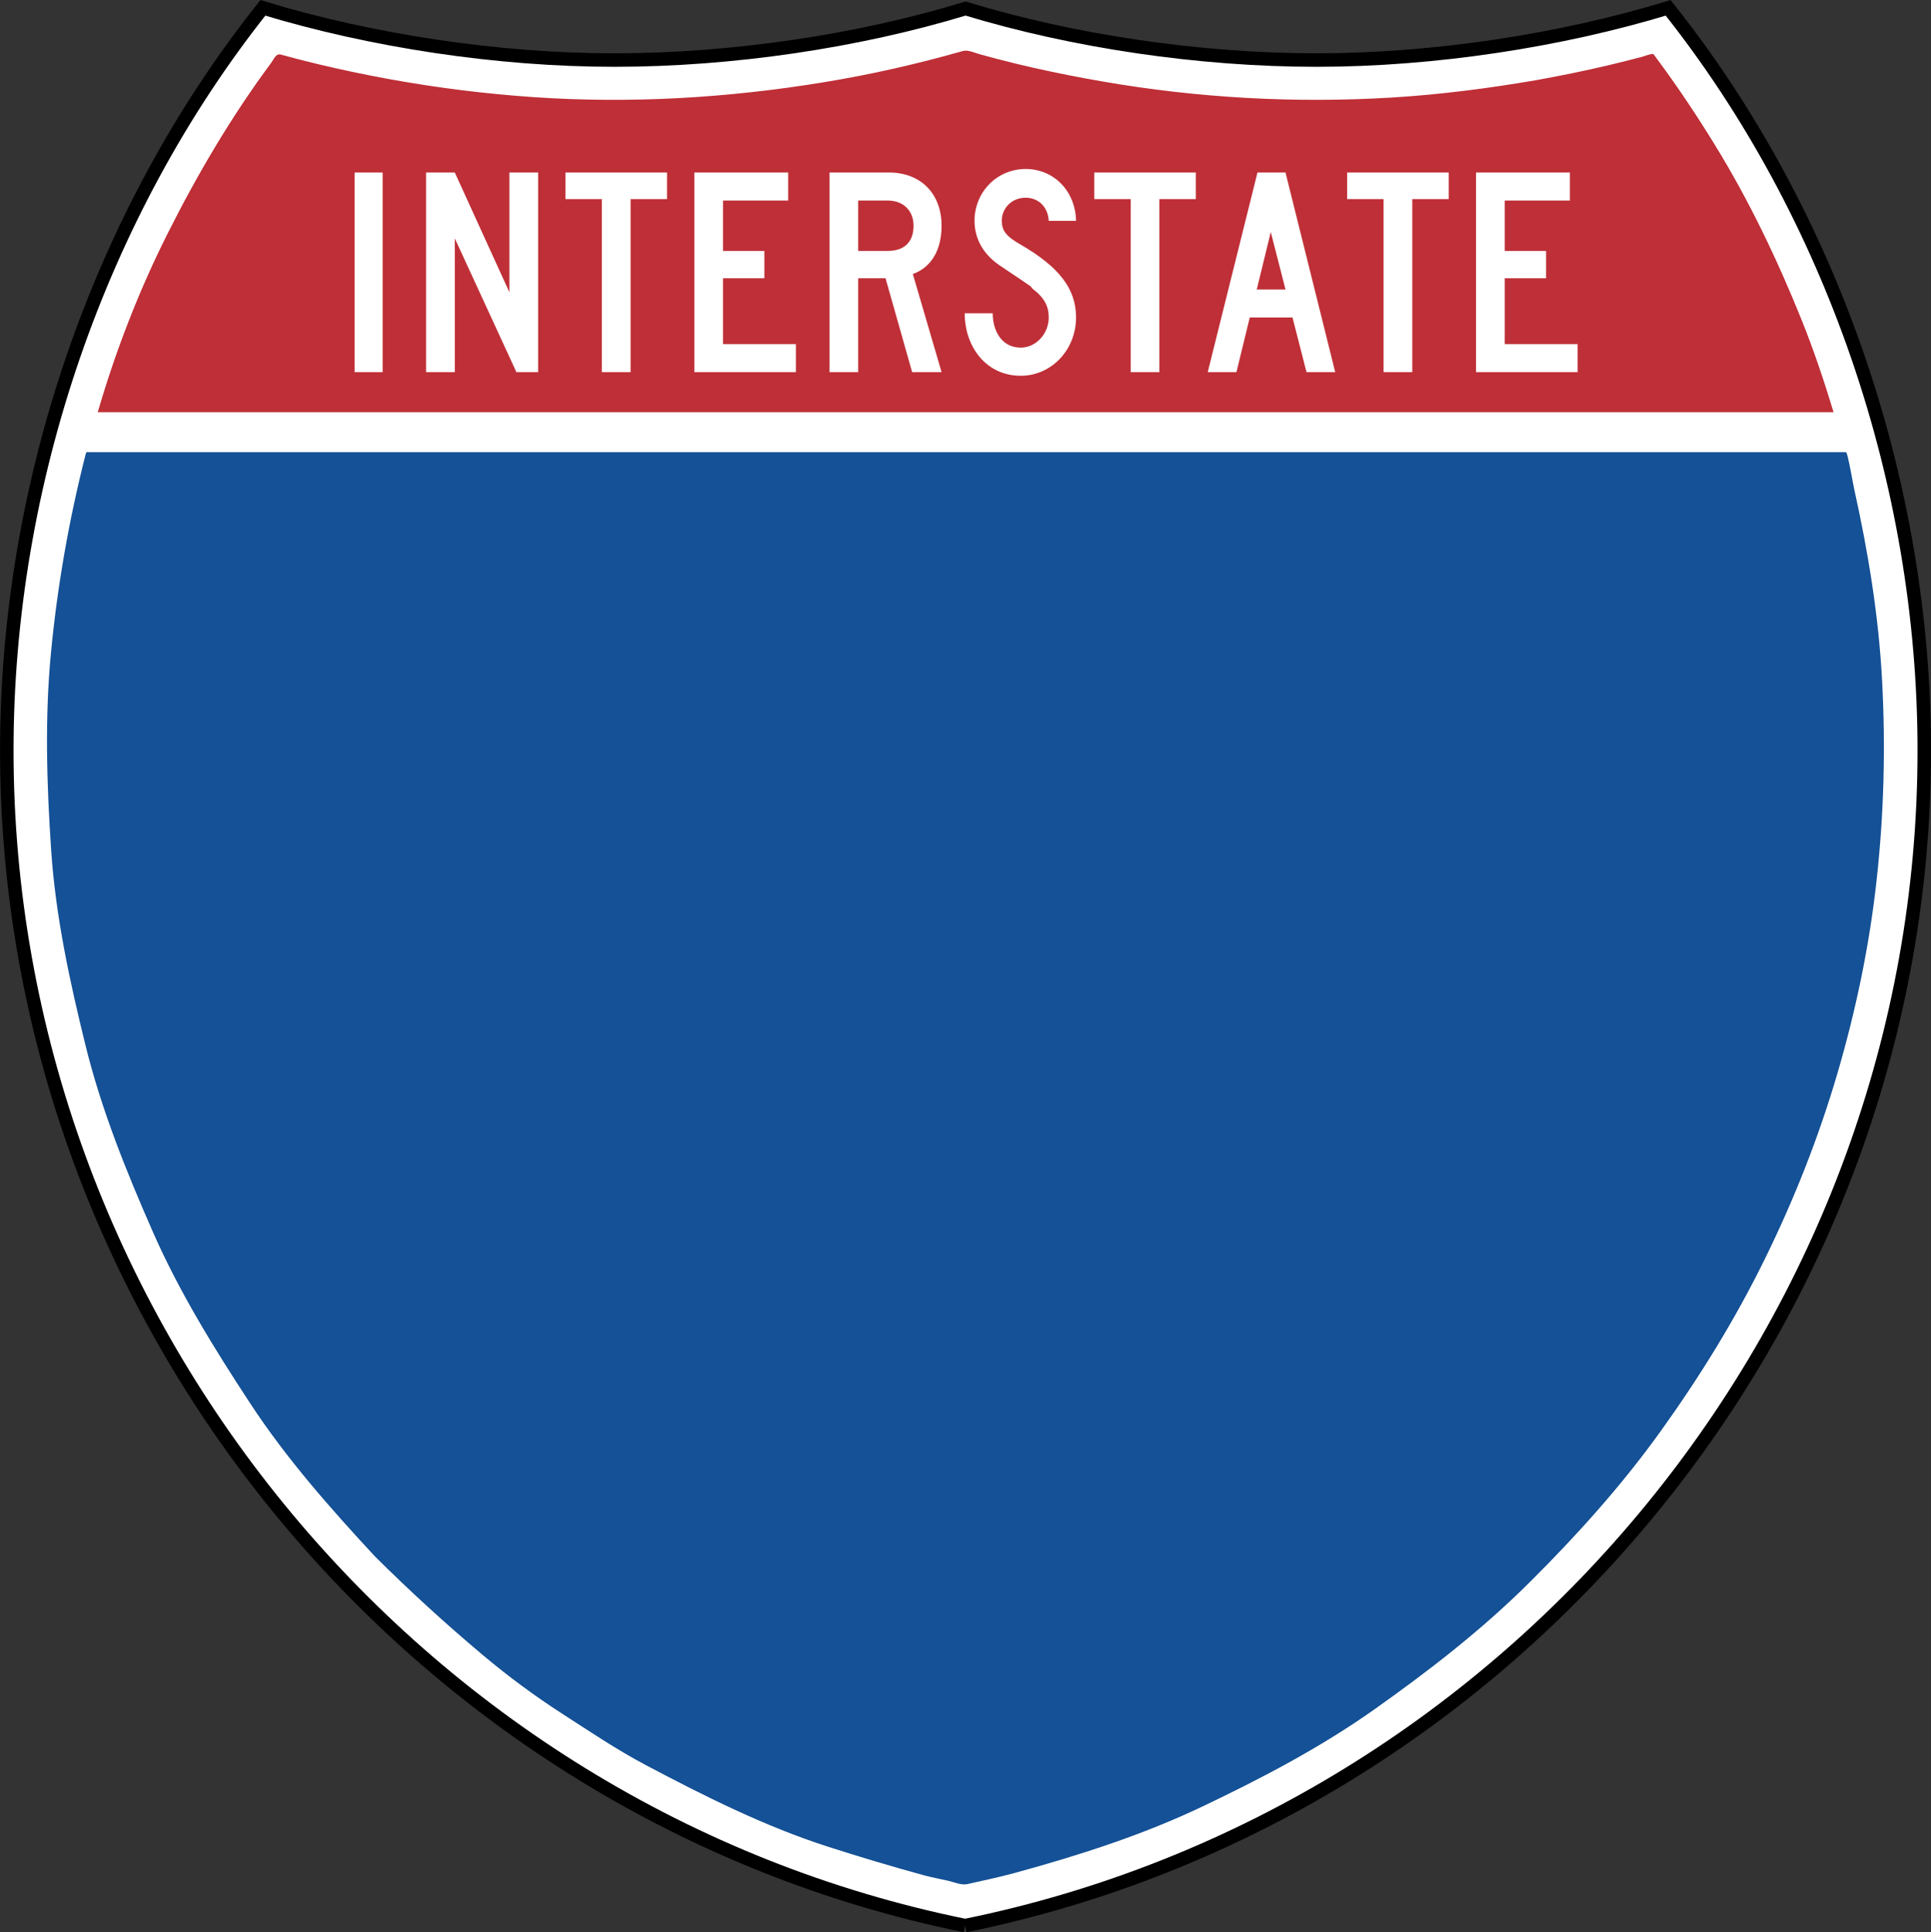 <?xml version="1.0" encoding="UTF-8" standalone="no"?>
<!-- Created with Inkscape (http://www.inkscape.org/) -->

<svg
   xmlns:dc="http://purl.org/dc/elements/1.1/"
   xmlns:cc="http://creativecommons.org/ns#"
   xmlns:rdf="http://www.w3.org/1999/02/22-rdf-syntax-ns#"
   xmlns:svg="http://www.w3.org/2000/svg"
   xmlns="http://www.w3.org/2000/svg"
   xmlns:sodipodi="http://sodipodi.sourceforge.net/DTD/sodipodi-0.dtd"
   xmlns:inkscape="http://www.inkscape.org/namespaces/inkscape"
   width="357.656"
   height="357.844"
   id="svg4779"
   version="1.1"
   inkscape:version="0.92.4 (5da689c313, 2019-01-14)"
   sodipodi:docname="interstate-shield.svg">
  <rect width="100%" height="100%" fill="#333333" stroke="none"/>
  <defs
     id="defs4781" />
  <sodipodi:namedview
     id="base"
     pagecolor="#ffffff"
     bordercolor="#666666"
     borderopacity="1.0"
     inkscape:pageopacity="0.0"
     inkscape:pageshadow="2"
     inkscape:zoom="3.959798"
     inkscape:cx="180.17647"
     inkscape:cy="139.05542"
     inkscape:document-units="px"
     inkscape:current-layer="layer1"
     showgrid="false"
     inkscape:window-width="3840"
     inkscape:window-height="2035"
     inkscape:window-x="5459"
     inkscape:window-y="-13"
     inkscape:window-maximized="1"
     fit-margin-top="0"
     fit-margin-left="0"
     fit-margin-right="0"
     fit-margin-bottom="0" />
  <g
     inkscape:label="Layer 1"
     inkscape:groupmode="layer"
     id="layer1"
     transform="translate(758.5,1605.844)">
    <path
       d="m -579.735,-1249.228 c -102.321,-20.808 -177.506,-112.713 -177.506,-217.629 0,-49.425 17.085,-99.382 47.432,-137.532 19.95,6.072 43.442,9.667 65.114,9.667 21.682,0 45.094,-3.462 65.035,-9.539 19.941,6.076 43.348,9.539 65.025,9.539 21.681,0 45.168,-3.595 65.109,-9.667 30.352,38.15 47.437,88.107 47.437,137.532 0,104.916 -75.333,196.815 -177.644,217.629"
       style="fill:#ffffff;fill-opacity:1;fill-rule:evenodd;stroke:#000000;stroke-width:2.5;stroke-miterlimit:4;stroke-opacity:1;stroke-dasharray:none"
       id="path5484"
       inkscape:connector-curvature="0" />
    <path
       d="m -689.099,-1317.644 c -8.227,-8.878 -16.325,-18.037 -22.984,-28.182 -6.718,-10.229 -13.208,-20.715 -18.135,-31.945 -4.893,-11.142 -9.494,-22.53 -12.419,-34.372 -2.935,-11.882 -5.563,-23.985 -6.387,-36.231 -0.819,-12.227 -1.204,-24.468 -0.025,-36.695 1.194,-12.38 3.324,-24.493 6.387,-36.552 0.153,-0.607 0.153,-0.483 0.725,-0.483 l 2.106,0 8.375,0 30.875,0 44.882,0 53.084,0 55.491,0 52.103,0 42.909,0 27.916,0 6.52,0 1.09,0 c 0.306,0 1.302,5.894 1.494,6.732 2.599,11.689 4.557,23.57 5.189,35.546 0.666,12.419 0.345,24.779 -1.031,37.134 -1.347,12.143 -3.852,24.113 -7.3,35.827 -3.457,11.753 -7.955,23.127 -13.351,34.115 -5.509,11.23 -12.049,21.82 -19.329,31.965 -7.265,10.111 -15.571,19.339 -24.389,28.098 -8.814,8.755 -18.643,16.355 -28.764,23.506 -9.992,7.048 -20.858,12.73 -31.871,17.968 -11.078,5.263 -22.821,9.006 -34.628,12.237 -2.895,0.794 -5.835,1.396 -8.764,2.062 -1.105,0.252 -2.515,-0.385 -3.595,-0.626 -1.504,-0.34 -3.043,-0.621 -4.537,-1.031 -6.007,-1.647 -11.926,-3.413 -17.859,-5.327 -11.674,-3.773 -22.737,-9.332 -33.548,-15.048 -5.366,-2.836 -10.446,-6.264 -15.541,-9.549 -5.026,-3.24 -10.056,-6.959 -14.638,-10.816 -6.969,-5.854 -13.593,-11.911 -20.049,-18.333"
       style="fill:#155196;fill-opacity:1;fill-rule:evenodd;stroke:none"
       id="path5492"
       inkscape:connector-curvature="0" />
    <path
       d="m -740.397,-1529.503 c 3.3,-11.339 7.62,-22.505 12.927,-33.06 5.554,-11.058 11.822,-21.696 19.196,-31.644 0.518,-0.695 0.878,-1.776 1.766,-1.534 2.274,0.626 4.552,1.208 6.841,1.761 4.385,1.051 8.799,1.973 13.233,2.782 8.858,1.613 17.81,2.732 26.796,3.344 17.864,1.223 35.782,0.168 53.444,-2.713 8.779,-1.425 17.465,-3.388 26.017,-5.825 0.962,-0.271 2.131,0.316 3.087,0.577 1.031,0.286 2.067,0.562 3.102,0.838 2.234,0.582 4.468,1.134 6.723,1.647 4.335,0.977 8.69,1.835 13.065,2.589 17.617,3.053 35.59,4.044 53.429,2.964 9.001,-0.547 17.948,-1.702 26.831,-3.226 4.404,-0.799 8.799,-1.682 13.154,-2.713 2.131,-0.503 4.256,-1.036 6.377,-1.593 0.316,-0.084 2.002,-0.72 2.17,-0.493 0.286,0.38 0.567,0.764 0.853,1.149 3.763,5.075 7.25,10.323 10.555,15.709 6.338,10.308 11.551,21.242 16.069,32.458 2.234,5.559 4.138,11.25 5.874,16.981 l -11.896,0 -31.713,0 -45.578,0 -53.479,0 -55.412,0 -51.392,0 -41.405,0 -25.459,0 -5.174,0"
       style="fill:#bf2f37;fill-opacity:1;fill-rule:evenodd;stroke:none"
       id="path5496"
       inkscape:connector-curvature="0" />
    <path
       d="m -466.302,-1536.925 0,-5.194 -13.489,0 0,-12.192 7.65,0 0,-5.06 -7.65,0 0,-9.336 12.059,0 0,-5.189 -17.381,0 0,36.971 18.811,0 z m -23.871,-32.044 0,-4.927 -18.811,0 0,4.927 6.747,0 0,32.044 5.317,0 0,-32.044 6.747,0 z m -30.229,16.735 -5.322,0 2.594,-10.639 2.728,10.639 z m 9.208,15.309 -9.208,-36.971 -5.189,0 -9.213,36.971 5.317,0 2.466,-10.121 7.916,0 2.594,10.121 5.317,0 z m -25.815,-32.044 0,-4.927 -18.811,0 0,4.927 6.747,0 0,32.044 5.317,0 0,-32.044 6.747,0 z m -22.185,21.923 c 0,-5.317 -3.112,-9.341 -10.249,-13.489 -2.728,-1.554 -3.502,-2.599 -3.502,-4.414 0,-2.466 1.943,-4.281 4.409,-4.281 2.338,0 4.153,1.687 4.281,4.281 l 5.06,0 c -0.128,-5.573 -4.153,-9.598 -9.341,-9.598 -5.317,0 -9.465,4.281 -9.465,9.598 0,3.245 1.554,6.101 4.537,8.177 7.526,5.06 5.45,3.63 6.224,4.409 2.205,1.687 2.984,3.24 2.984,5.317 0,2.989 -2.333,5.578 -5.189,5.578 -3.63,0 -5.189,-3.24 -5.189,-6.357 l -5.189,0 c 0,6.101 3.892,11.571 10.377,11.571 5.706,0 10.249,-4.824 10.249,-10.791 m -30.096,-16.991 c 0,2.979 -1.687,4.666 -4.799,4.666 l -5.455,0 0,-9.336 5.455,0 c 2.851,0 4.799,1.815 4.799,4.671 m 5.189,27.112 -5.322,-18.165 c 3.507,-1.297 5.322,-4.543 5.322,-8.947 0,-5.973 -3.891,-9.859 -9.726,-9.859 l -11.033,0 0,36.971 5.317,0 0,-17.386 5.065,0 4.927,17.386 5.45,0 z m -26.983,0 0,-5.194 -13.494,0 0,-12.192 7.655,0 0,-5.06 -7.655,0 0,-9.336 12.064,0 0,-5.189 -17.381,0 0,36.971 18.811,0 z m -23.871,-32.044 0,-4.927 -18.811,0 0,4.927 6.742,0 0,32.044 5.322,0 0,-32.044 6.747,0 z m -23.871,32.044 0,-36.971 -5.322,0 0,22.185 -10.116,-22.185 -5.322,0 0,36.971 5.322,0 0,-24.779 11.413,24.779 4.025,0 z m -28.803,-36.971 -5.189,0 0,36.971 5.189,0 0,-36.971 z"
       style="fill:#ffffff;fill-opacity:1;fill-rule:evenodd;stroke:none"
       id="path5500"
       inkscape:connector-curvature="0" />
  </g>
</svg>

